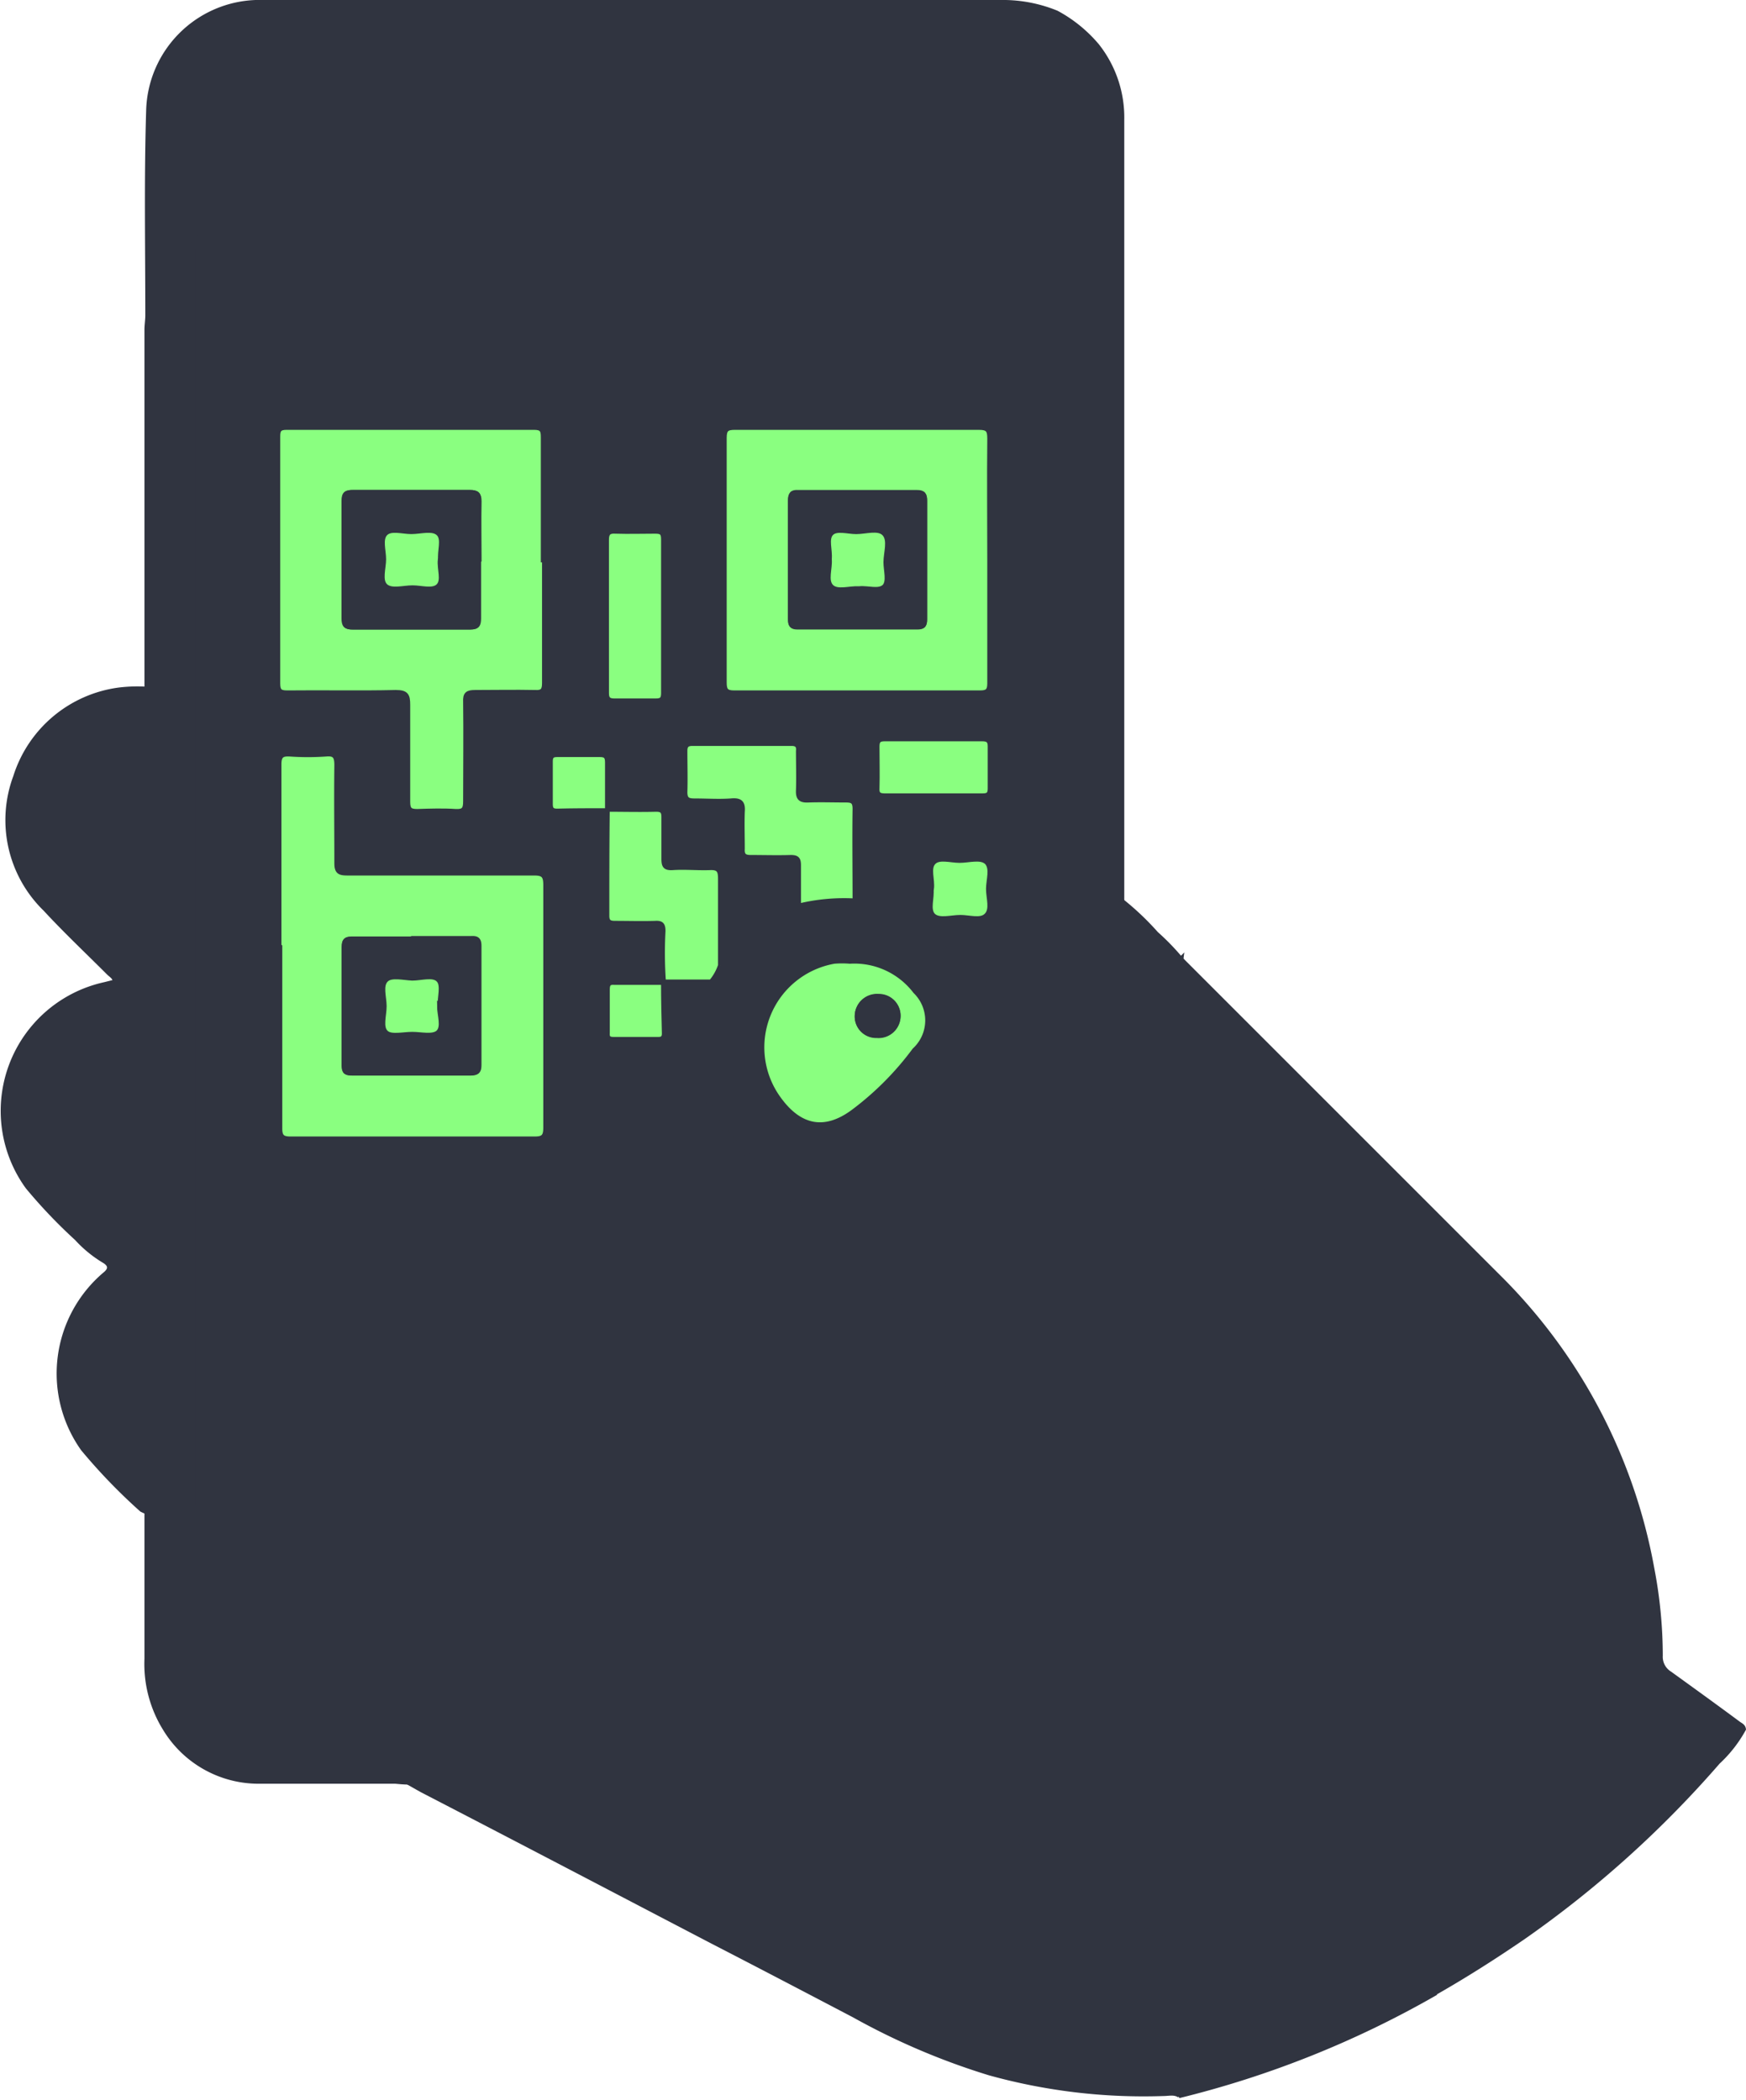 <svg xmlns="http://www.w3.org/2000/svg" width="78.288" height="94.162" viewBox="0 0 78.288 94.162">
  <g id="fhsghfghdfghdfghdfghdfgh" transform="translate(-0.022 0.1)">
    <path id="Trazado_138" data-name="Trazado 138" d="M186.269,215.379q7.1,7.1,14.174,14.174a24.576,24.576,0,0,1,6.945,13.152,20.773,20.773,0,0,1,.378,3.9.874.874,0,0,0,.416.795c1.022.738,2.044,1.476,3.066,2.233.095.076.227.114.246.265a5.863,5.863,0,0,1-1.154,1.476,47.778,47.778,0,0,1-8.724,7.853c-1.325.908-2.668,1.76-4.069,2.555-.076-.019-.132-.076-.208-.076a28.8,28.8,0,0,1-3.122-.189,26.563,26.563,0,0,1-3.444-.53,26.138,26.138,0,0,1-7.342-2.782,21.882,21.882,0,0,1-4.069-2.99,25.942,25.942,0,0,1-2.63-2.952c-.019-.038-.057-.076-.076-.114a12.992,12.992,0,0,1-2.725-8.326,13.38,13.38,0,0,1,.568-3.444c.208-.511.4-1.041.624-1.533a6.764,6.764,0,0,0-1.571-7.986c-2.46-2.365-4.845-4.807-7.229-7.229a6.173,6.173,0,0,1-1.76-4.163,7.033,7.033,0,0,1,.587-3.1,2.244,2.244,0,0,0,.4-.719,7.146,7.146,0,0,1,3.577-2.687,8.676,8.676,0,0,1,2.517-.227,6.214,6.214,0,0,1,3.671,1.59c.643.568,1.249,1.192,1.855,1.8,1.457,1.438,2.914,2.9,4.371,4.334l1.968,2.025c.151.17.3.341.473.511l5.6,5.6a1.741,1.741,0,0,0,.473.36,1.106,1.106,0,0,0,1.192-1.855c-1.59-1.59-3.16-3.179-4.75-4.75a.853.853,0,0,1-.3-.681v-5.885c0-.151-.057-.3.076-.435Zm-14.855.095a4.326,4.326,0,0,0-.7,0,3.913,3.913,0,0,0-2.5,6.131,2.116,2.116,0,0,0,3.368.587,13.377,13.377,0,0,0,2.725-2.744,1.808,1.808,0,0,0,.038-2.63A3.453,3.453,0,0,0,171.414,215.474Z" transform="translate(-133.287 -172.46)" fill="#303440" stroke="#303440" stroke-width="0.2"/>
    <path id="Trazado_139" data-name="Trazado 139" d="M68.831,67.918a15.23,15.23,0,0,0-.568,3.444,12.992,12.992,0,0,0,2.725,8.326c.019.038.057.076.076.114H46.557c-.208,0-.4,0-.606.019-.208,0-.4-.019-.606-.038H39.291a4.906,4.906,0,0,1-4.258-2.347,5.512,5.512,0,0,1-.833-3.16V14.685c0-.208.038-.435.038-.643,0-3.066-.057-6.112.038-9.178A4.992,4.992,0,0,1,39.442,0H72.71A6.35,6.35,0,0,1,75,.473a6.234,6.234,0,0,1,1.817,1.476,5.19,5.19,0,0,1,1.117,3.312V40.308c0,.189-.019.36-.019.549v8.686c0,.17.095.378-.095.511l-1.968-2.025V10.995c0-.416-.132-.473-.492-.473H36.811c-.435,0-.568.095-.568.549v56.3c0,.435.114.53.53.53h25.85c2.063,0,4.106,0,6.169.019Z" transform="translate(-27.601)" fill="#303440" stroke="#303440" stroke-width="0.2"/>
    <path id="Trazado_140" data-name="Trazado 140" d="M130.855,435.842c-.227-.151-.473-.076-.719-.076a25.823,25.823,0,0,1-7.8-.927,31.216,31.216,0,0,1-6.075-2.592c-2.1-1.1-4.2-2.2-6.321-3.293-4.352-2.271-8.686-4.542-13.039-6.794-.208-.114-.4-.227-.606-.341.208,0,.4-.019.606-.019h24.506a22.914,22.914,0,0,0,2.63,2.952,23.21,23.21,0,0,0,4.069,2.99,25.573,25.573,0,0,0,7.342,2.782,26.584,26.584,0,0,0,3.444.53c1.041.095,2.082.189,3.122.189a.466.466,0,0,1,.208.076,44.245,44.245,0,0,1-11.392,4.542Z" transform="translate(-77.949 -341.979)" fill="#303440" stroke="#303440" stroke-width="0.2"/>
    <path id="Trazado_141" data-name="Trazado 141" d="M264.7,222.746c.17-.151.095-.341.095-.511v-8.686a5.327,5.327,0,0,1,.019-.549,12.376,12.376,0,0,1,1.533,1.457,10.729,10.729,0,0,1,1.117,1.154c-.132.132-.076.284-.076.435v5.885a.853.853,0,0,0,.3.681c1.59,1.571,3.179,3.16,4.75,4.75a1.13,1.13,0,0,1,.265,1.457,1.112,1.112,0,0,1-1.457.4,2.088,2.088,0,0,1-.473-.359l-5.6-5.6C265,223.086,264.87,222.916,264.7,222.746Z" transform="translate(-214.481 -172.692)" fill="#303440" stroke="#303440" stroke-width="0.2"/>
    <path id="Trazado_142" data-name="Trazado 142" d="M77.749,113c-2.063,0-4.106-.019-6.169-.019H45.73c-.416,0-.53-.095-.53-.53v-56.3c0-.454.132-.549.568-.549H84.316c.36,0,.492.057.492.473V93.107c-1.457-1.438-2.914-2.9-4.371-4.334-.606-.606-1.211-1.23-1.855-1.8a6.213,6.213,0,0,0-3.671-1.59V81.261c0-.322-.114-.4-.4-.378H72.848c-.341,0-.492-.057-.473-.454.038-.587,0-1.173,0-1.76,0-.227-.057-.322-.3-.322H67.625c-.246,0-.322.095-.322.322,0,.624.019,1.23,0,1.855,0,.322.132.4.416.378h1.627c.4-.019.549.057.53.492-.038.549,0,1.117,0,1.665,0,.284.076.378.36.378.606-.019,1.211,0,1.8,0,.284,0,.36.095.36.378v1.8A7.12,7.12,0,0,0,68.817,88.3c0-1.287-.019-2.593,0-3.879,0-.378-.076-.511-.473-.492-.549.038-1.117,0-1.665,0-.341,0-.416-.114-.4-.416.019-.606,0-1.23,0-1.855,0-.265-.076-.341-.341-.341H63.764V79.141c0-.265-.076-.341-.341-.341H61.531c-.208,0-.3.057-.3.284v1.93c0,.208.038.3.284.3.757,0,1.514-.019,2.252-.019,0,1.59,0,3.179-.019,4.769,0,.284.114.341.36.322h1.8c.284,0,.36.076.36.36,0,.757-.057,1.514.019,2.271H64.1c-.246,0-.322.076-.322.3v1.949c0,.189.038.284.246.284h2.044c.17,0,.265-.057.246-.246,0-.776-.019-1.533-.038-2.309h2.1a7.494,7.494,0,0,0-.587,3.1,6.21,6.21,0,0,0,1.76,4.163c2.384,2.422,4.769,4.863,7.229,7.229a6.82,6.82,0,0,1,1.571,7.986c-.246.492-.416,1.022-.624,1.533ZM49.06,87.411v8.156c0,.378.114.454.473.454H60.472c.378,0,.492-.095.492-.492V84.648c0-.4-.095-.53-.511-.53-2.8.019-5.583,0-8.383,0-.36,0-.473-.076-.473-.454.019-1.457,0-2.933,0-4.39,0-.378-.057-.53-.473-.492a11.674,11.674,0,0,1-1.627,0c-.36-.019-.473.076-.473.454v8.156ZM60.945,70.1V64.589c0-.3-.038-.435-.4-.435H49.439c-.322,0-.378.114-.378.4v11.07c0,.322.095.416.416.416,1.627,0,3.236,0,4.863-.019.473,0,.549.132.549.568-.019,1.457,0,2.9,0,4.352,0,.322.095.416.416.416.568-.019,1.135-.038,1.722,0,.36.019.435-.114.435-.454V76.454c0-.36.095-.435.435-.435.889.019,1.8,0,2.687,0,.341,0,.416-.114.416-.416V70.1Zm19.984,0V64.627c0-.378-.076-.492-.473-.492H69.517c-.36,0-.473.076-.473.454V75.565c0,.341.076.454.435.454H80.512c.322,0,.416-.076.416-.416Zm-17.183,2.46v3.482c0,.246.057.36.341.341h1.855c.265,0,.341-.076.341-.341V69.131c0-.3-.114-.36-.378-.341-.587,0-1.173.019-1.76,0-.3,0-.4.076-.4.378v3.387Zm14.647,8.08h2.214c.246,0,.322-.076.322-.322V78.422c0-.284-.114-.322-.36-.322H76.216c-.265,0-.341.076-.341.341,0,.624.019,1.23,0,1.855,0,.3.114.36.378.341h2.138Zm-.057,4.182c.057.416-.17.946.095,1.192s.795.076,1.211.076c.4,0,.908.17,1.154-.076.265-.265.076-.795.095-1.192,0-.416.189-.946-.076-1.192s-.795-.076-1.211-.076c-.4,0-.908-.17-1.154.076-.284.265-.057.795-.095,1.192Z" transform="translate(-36.519 -45.078)" fill="#303440" stroke="#303440" stroke-width="0.2"/>
    <path id="Trazado_143" data-name="Trazado 143" d="M183.949,227.228a3.43,3.43,0,0,1,2.933,1.344,1.808,1.808,0,0,1-.038,2.63,13.376,13.376,0,0,1-2.725,2.744c-1.287.965-2.422.738-3.368-.587a3.909,3.909,0,0,1,2.5-6.131A4.324,4.324,0,0,1,183.949,227.228Zm1.211,3.312a.886.886,0,0,0,.965-.889.872.872,0,0,0-.889-.87.9.9,0,0,0-.965.852A.859.859,0,0,0,185.161,230.54Z" transform="translate(-145.823 -184.214)" fill="#8aff80" stroke="#303440" stroke-width="0.2"/>
    <path id="Trazado_144" data-name="Trazado 144" d="M166.891,182.967v-1.8c0-.284-.057-.378-.36-.378-.606.019-1.211,0-1.8,0-.284,0-.379-.095-.36-.378,0-.549-.019-1.116,0-1.665.038-.435-.132-.53-.53-.492-.53.038-1.079,0-1.628,0-.284,0-.416-.057-.416-.378.019-.624,0-1.23,0-1.855,0-.227.076-.322.322-.322h4.447c.246,0,.322.095.3.322,0,.587.019,1.173,0,1.76-.019.378.114.473.473.454.549-.019,1.117,0,1.665,0,.284,0,.4.057.4.378-.019,1.381,0,2.744,0,4.125A8.675,8.675,0,0,0,166.891,182.967Z" transform="translate(-131.054 -142.451)" fill="#8aff80" stroke="#303440" stroke-width="0.2"/>
    <path id="Trazado_145" data-name="Trazado 145" d="M147.936,199.021h-2.1a18.2,18.2,0,0,1-.019-2.271c0-.284-.076-.378-.36-.36-.606.019-1.211,0-1.8,0-.246,0-.359-.057-.359-.322,0-1.59,0-3.179.019-4.769h0c.719,0,1.438.019,2.176,0,.265,0,.341.076.341.341V193.5c0,.322.057.435.4.416.549-.038,1.117.019,1.665,0,.4-.019.473.114.473.492v3.879a2.245,2.245,0,0,1-.4.719Z" transform="translate(-116.055 -155.099)" fill="#8aff80" stroke="#303440" stroke-width="0.2"/>
    <path id="Trazado_146" data-name="Trazado 146" d="M6.58,199.561a2.212,2.212,0,0,1-.208-.095,25.562,25.562,0,0,1-2.63-2.725,5.837,5.837,0,0,1,.984-7.835q.4-.322-.019-.587A5.46,5.46,0,0,1,3.458,187.3a22.961,22.961,0,0,1-2.2-2.309,5.809,5.809,0,0,1,3.463-9.083l.454-.114c0-.208-.17-.284-.284-.4-.946-.946-1.93-1.873-2.839-2.857A5.566,5.566,0,0,1,.714,166.6a5.645,5.645,0,0,1,4.636-3.9,6.842,6.842,0,0,1,1.249-.038V199.6Z" transform="translate(0 -131.87)" fill="#303440" stroke="#303440" stroke-width="0.2"/>
    <path id="Trazado_147" data-name="Trazado 147" d="M65.6,186.786V178.63c0-.378.114-.473.473-.454a11.678,11.678,0,0,0,1.627,0c.4-.038.473.114.473.492-.019,1.457,0,2.933,0,4.39,0,.378.114.454.473.454H77.03c.416,0,.511.114.511.53v10.881c0,.4-.114.492-.492.492H66.111c-.36,0-.473-.095-.473-.454v-8.156Zm5.942-.341h-2.63c-.284,0-.4.038-.4.36v5.318c0,.3.114.36.378.341H74.21c.3,0,.36-.095.36-.378v-5.318c0-.3-.114-.36-.378-.341h-2.63Z" transform="translate(-53.059 -144.454)" fill="#8aff80" stroke="#303440" stroke-width="0.2"/>
    <path id="Trazado_148" data-name="Trazado 148" d="M77.241,106.742v5.507c0,.322-.076.435-.416.416-.889-.019-1.8,0-2.687,0-.341,0-.454.076-.435.435.019,1.476,0,2.971,0,4.447,0,.341-.057.473-.435.454-.568-.038-1.135-.019-1.722,0-.322,0-.416-.076-.416-.416v-4.352c0-.435-.076-.568-.549-.568-1.627.038-3.236,0-4.863.019-.322,0-.416-.076-.416-.416V101.2c0-.284.057-.4.378-.4H76.787c.36,0,.4.132.4.435v5.507Zm-2.933-.038v-2.593c0-.322-.076-.416-.416-.416H68.65c-.284,0-.4.057-.4.378v5.28c0,.3.076.4.378.4h5.28c.322,0,.378-.114.378-.4V106.7Z" transform="translate(-52.815 -81.725)" fill="#8aff80" stroke="#303440" stroke-width="0.2"/>
    <path id="Trazado_149" data-name="Trazado 149" d="M182.984,106.761v5.507c0,.322-.095.416-.416.416H171.535c-.36,0-.435-.114-.435-.454V101.254c0-.378.114-.454.473-.454h10.938c.4,0,.473.114.473.492C182.965,103.109,182.984,104.944,182.984,106.761Zm-2.9-.038v-2.63c0-.265-.057-.378-.36-.378h-5.318c-.284,0-.36.095-.36.36v5.318c0,.246.057.36.322.36h5.374c.265,0,.341-.076.341-.341Z" transform="translate(-138.594 -81.725)" fill="#8aff80" stroke="#303440" stroke-width="0.2"/>
    <path id="Trazado_150" data-name="Trazado 150" d="M143.2,129.156v-3.387c0-.3.095-.4.4-.378.587.019,1.173,0,1.76,0,.265,0,.378.038.378.341v6.907c0,.265-.076.341-.341.341h-1.855c-.265,0-.341-.095-.341-.341Z" transform="translate(-115.974 -101.66)" fill="#8aff80" stroke="#303440" stroke-width="0.2"/>
    <path id="Trazado_151" data-name="Trazado 151" d="M209.79,177.136h-2.119c-.265,0-.4-.038-.378-.341.019-.625,0-1.23,0-1.855,0-.265.076-.341.341-.341h4.353c.246,0,.359.057.359.322v1.892c0,.246-.076.322-.322.322H209.79Z" transform="translate(-167.936 -141.559)" fill="#8aff80" stroke="#303440" stroke-width="0.2"/>
    <path id="Trazado_152" data-name="Trazado 152" d="M219.961,204.422c.057-.416-.17-.927.095-1.192.246-.246.757-.076,1.154-.076.416,0,.946-.17,1.211.076.265.265.076.795.076,1.192,0,.416.189.927-.095,1.192-.246.246-.757.076-1.154.076-.416,0-.946.17-1.211-.076-.265-.265-.038-.795-.095-1.192Z" transform="translate(-178.163 -164.663)" fill="#8aff80" stroke="#303440" stroke-width="0.2"/>
    <path id="Trazado_153" data-name="Trazado 153" d="M145.883,232.2h0c0,.776.019,1.533.038,2.309,0,.189-.095.246-.246.246h-2.044c-.208,0-.265-.095-.246-.284v-1.949c0-.246.076-.322.322-.3h2.176Z" transform="translate(-116.121 -188.259)" fill="#8aff80" stroke="#303440" stroke-width="0.2"/>
    <path id="Trazado_154" data-name="Trazado 154" d="M132.436,180.8c-.757,0-1.514,0-2.252.019-.227,0-.284-.095-.284-.3v-1.93c0-.227.095-.284.3-.284H132.1c.265,0,.341.076.341.341v2.176h0Z" transform="translate(-105.191 -144.559)" fill="#8aff80" stroke="#303440" stroke-width="0.2"/>
    <path id="Trazado_155" data-name="Trazado 155" d="M203.386,237.36a.859.859,0,0,1-.889-.908.89.89,0,0,1,.965-.852.872.872,0,0,1,.889.87A.886.886,0,0,1,203.386,237.36Z" transform="translate(-164.049 -191.015)" fill="#303440" stroke="#303440" stroke-width="0.2"/>
    <path id="Trazado_156" data-name="Trazado 156" d="M83.947,221.9h2.63c.265,0,.378.038.378.341v5.318c0,.265-.057.378-.36.378H81.279c-.265,0-.378-.038-.378-.341v-5.318c0-.322.114-.378.4-.36h2.63Zm1.211,3.009c0-.4.151-.927-.038-1.154-.227-.284-.776-.076-1.192-.095-.4,0-.927-.132-1.154.057-.265.227-.095.776-.095,1.192s-.189.965.095,1.192c.227.208.757.057,1.154.057s.927.132,1.154-.076c.284-.227.057-.776.057-1.192Z" transform="translate(-65.463 -179.908)" fill="#303440" stroke="#303440" stroke-width="0.2"/>
    <path id="Trazado_157" data-name="Trazado 157" d="M87.037,119.109v2.649c0,.284-.057.4-.378.4h-5.28c-.3,0-.378-.095-.378-.4v-5.28c0-.322.114-.378.4-.378h5.242c.322,0,.416.095.416.416-.019.871,0,1.722,0,2.593Zm-1.741.038c-.057-.416.17-.946-.095-1.192s-.795-.076-1.211-.076c-.4,0-.908-.17-1.154.076s-.076.757-.076,1.154c0,.416-.189.946.076,1.192s.795.076,1.211.076c.4,0,.908.17,1.154-.076s.038-.757.076-1.154Z" transform="translate(-65.544 -94.129)" fill="#303440" stroke="#303440" stroke-width="0.2"/>
    <path id="Trazado_158" data-name="Trazado 158" d="M192.737,119.1v2.687c0,.265-.076.341-.341.341h-5.374c-.284,0-.322-.114-.322-.36V116.45c0-.284.076-.378.359-.36h5.318c.3,0,.36.114.36.378Zm-4.277-.038c.057.416-.189.965.095,1.23.246.246.795.057,1.211.076h.038c.378-.038.87.17,1.116-.095.227-.227.076-.7.057-1.079,0-.435.189-1-.076-1.287-.265-.246-.814-.076-1.249-.076-.378,0-.871-.17-1.117.076-.227.246-.038.738-.076,1.135Z" transform="translate(-151.242 -94.119)" fill="#303440" stroke="#303440" stroke-width="0.2"/>
    <path id="Trazado_159" data-name="Trazado 159" d="M92.7,232.265c0,.416.208.946-.057,1.192-.246.208-.757.076-1.154.076s-.927.132-1.154-.057c-.284-.227-.095-.776-.095-1.192s-.189-.946.095-1.192c.227-.208.757-.076,1.154-.057.416,0,.965-.189,1.192.095.189.227.038.757.038,1.154Z" transform="translate(-72.982 -187.264)" fill="#8aff80" stroke="#303440" stroke-width="0.2"/>
    <path id="Trazado_160" data-name="Trazado 160" d="M92.636,126.522c-.038.4.17.908-.076,1.154s-.757.076-1.154.076c-.416,0-.946.17-1.211-.076s-.076-.795-.076-1.192-.17-.908.076-1.154.757-.076,1.154-.076c.416,0,.946-.17,1.211.076s.038.795.095,1.192Z" transform="translate(-72.885 -101.505)" fill="#8aff80" stroke="#303440" stroke-width="0.2"/>
    <path id="Trazado_161" data-name="Trazado 161" d="M195.784,126.431c.038-.4-.151-.889.076-1.135s.738-.076,1.116-.076c.435,0,.984-.189,1.249.076.284.284.076.852.076,1.287,0,.36.151.852-.057,1.079-.246.246-.738.057-1.116.095h-.038c-.416-.019-.946.17-1.211-.076-.284-.265-.057-.814-.095-1.23Z" transform="translate(-158.566 -101.47)" fill="#8aff80" stroke="#303440" stroke-width="0.2"/>
  </g>
</svg>

